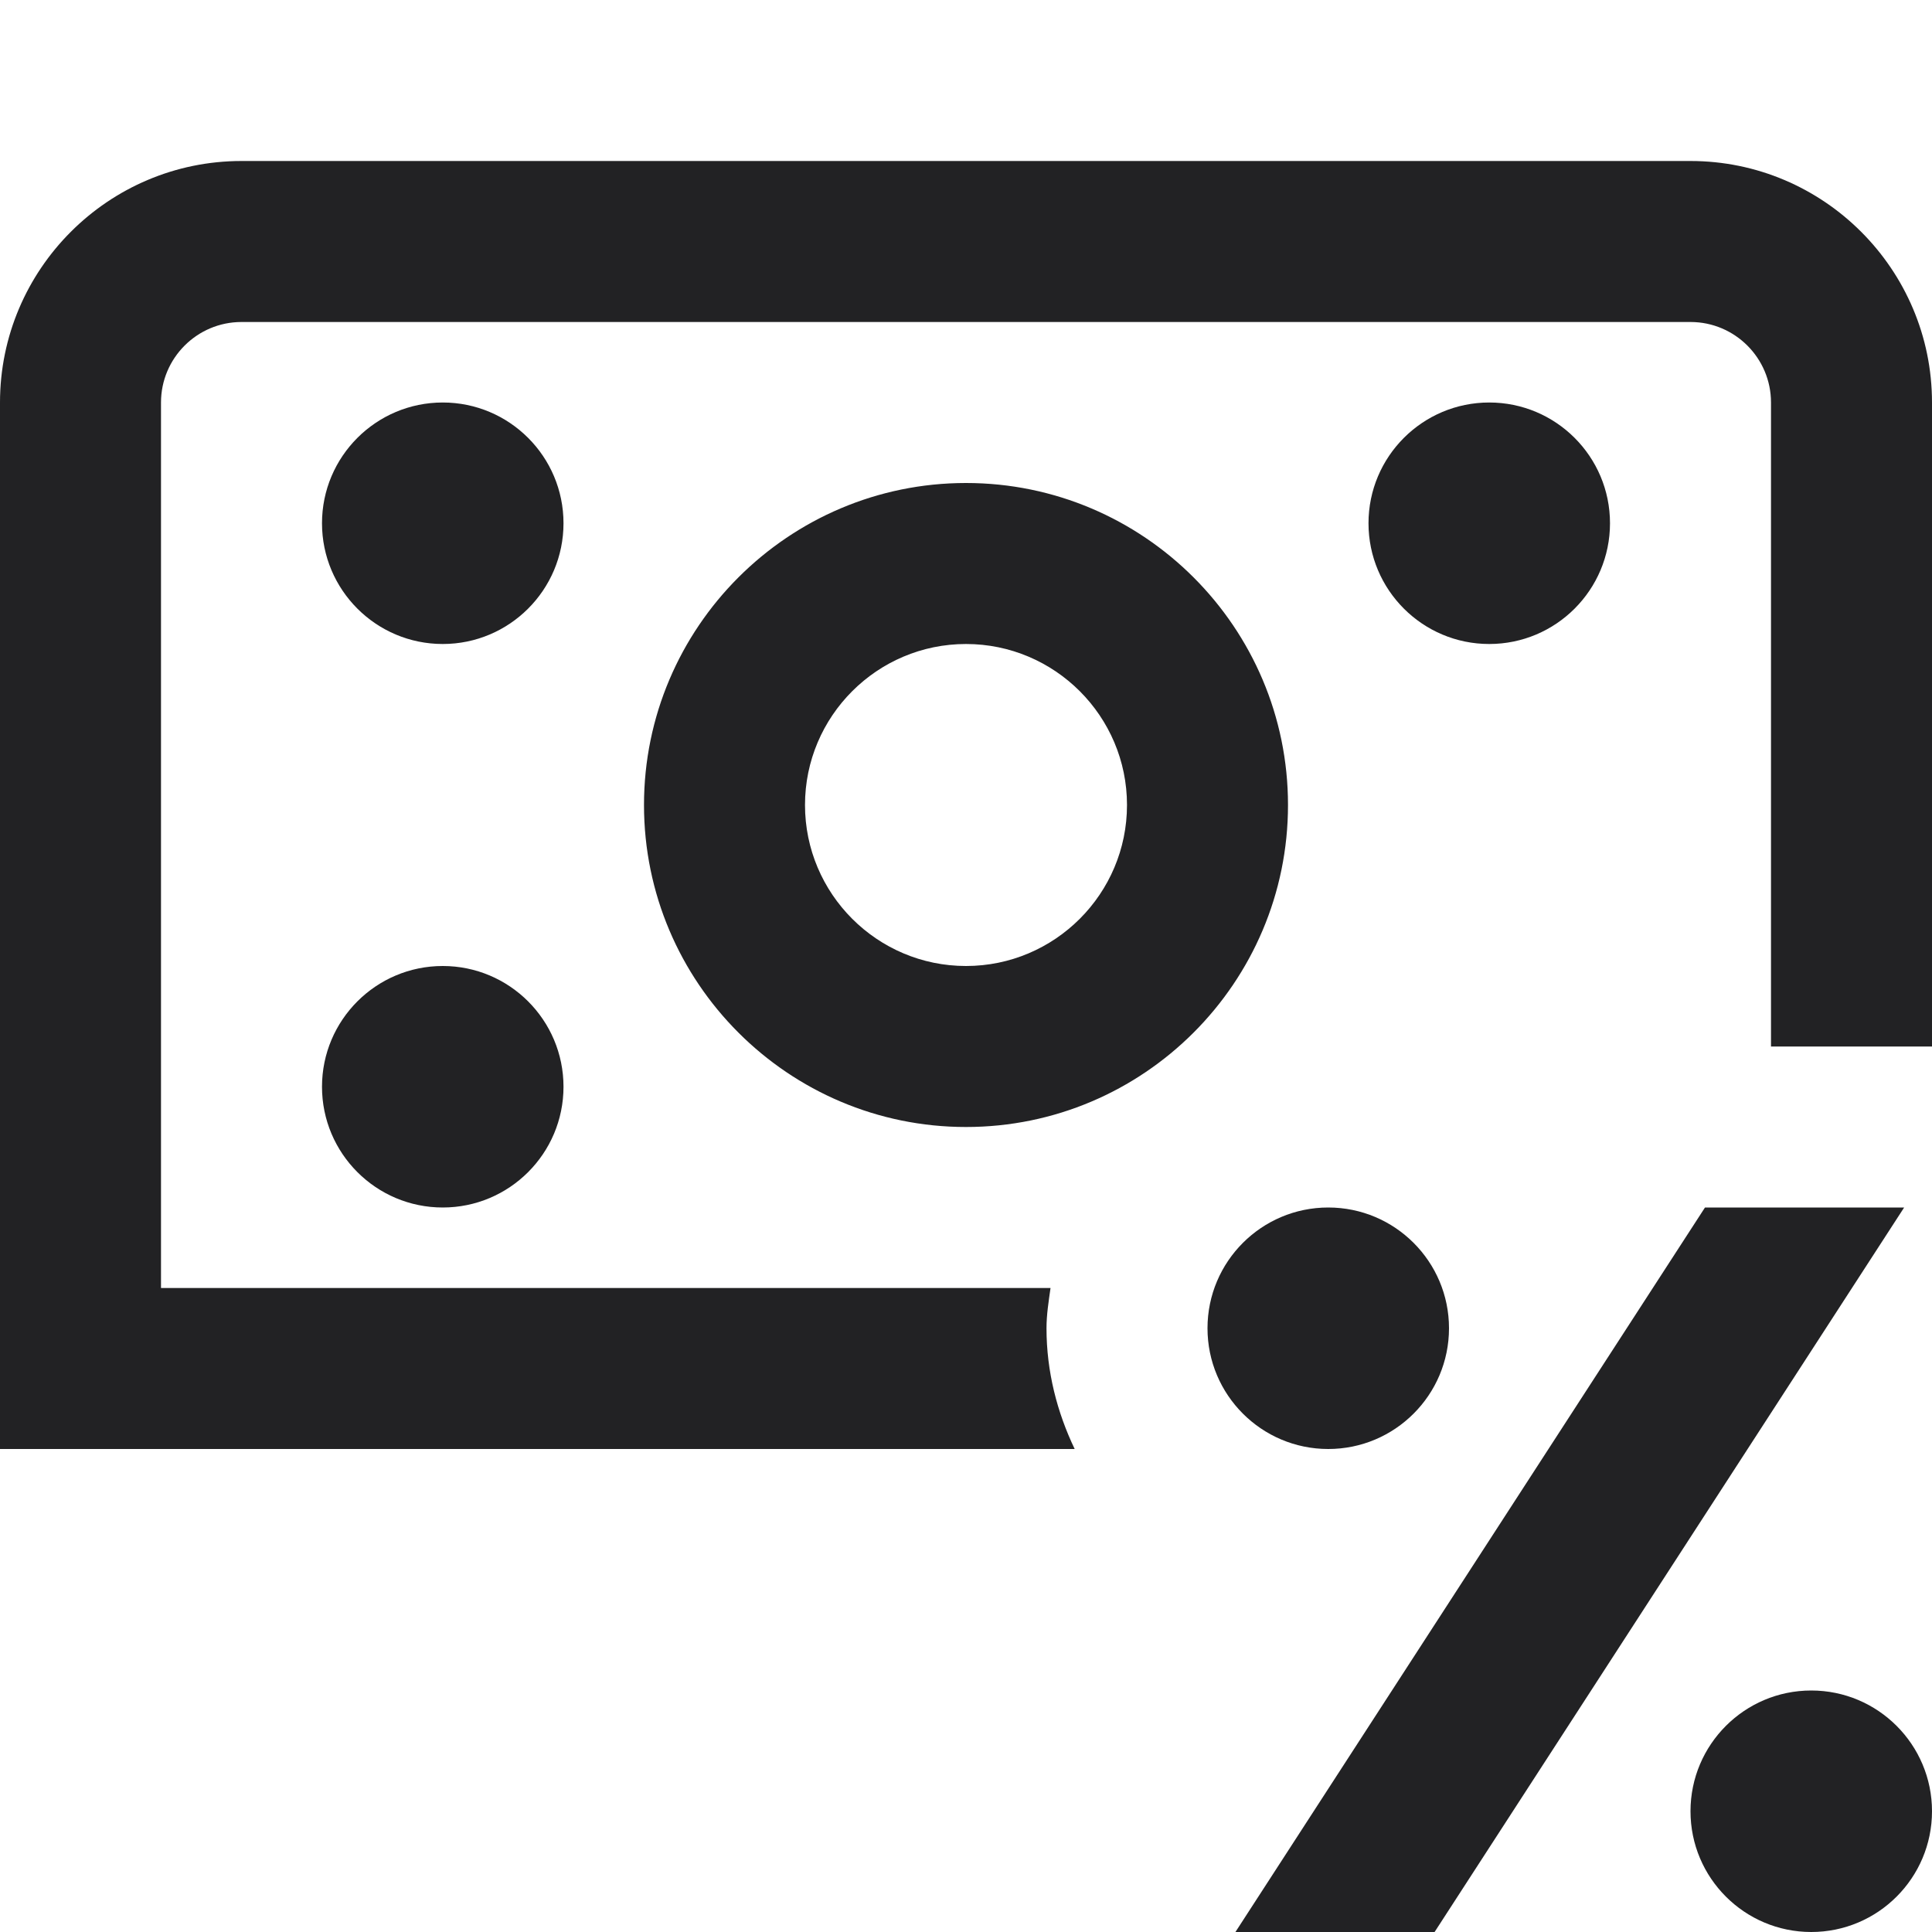 <svg width="24" height="24" viewBox="0 0 24 24" fill="none" xmlns="http://www.w3.org/2000/svg">
<path d="M24 22.5C24 23.328 23.328 24 22.5 24C21.672 24 21 23.328 21 22.5C21 21.672 21.672 21 22.5 21C23.328 21 24 21.672 24 22.5ZM16.5 18C17.328 18 18 17.328 18 16.5C18 15.672 17.328 15 16.5 15C15.672 15 15 15.672 15 16.5C15 17.328 15.672 18 16.5 18ZM21.18 15L15.347 24H17.821L23.654 15H21.18ZM5.5 12C4.672 12 4 12.672 4 13.5C4 14.328 4.672 15 5.5 15C6.328 15 7 14.328 7 13.5C7 12.672 6.328 12 5.5 12ZM5.5 5C4.672 5 4 5.672 4 6.5C4 7.328 4.672 8 5.5 8C6.328 8 7 7.328 7 6.5C7 5.672 6.328 5 5.5 5ZM20 6.5C20 5.672 19.328 5 18.5 5C17.672 5 17 5.672 17 6.5C17 7.328 17.672 8 18.5 8C19.328 8 20 7.328 20 6.5ZM16 10C16 12.206 14.206 14 12 14C9.794 14 8 12.206 8 10C8 7.794 9.794 6 12 6C14.206 6 16 7.794 16 10ZM14 10C14 8.897 13.103 8 12 8C10.897 8 10 8.897 10 10C10 11.103 10.897 12 12 12C13.103 12 14 11.103 14 10ZM21 2H3C1.346 2 0 3.346 0 5V18H13.35C13.132 17.544 13 17.039 13 16.5C13 16.329 13.027 16.165 13.05 16H2V5C2 4.449 2.448 4 3 4H21C21.552 4 22 4.449 22 5V13H24V5C24 3.346 22.654 2 21 2Z" fill="#222224"/>
</svg>
